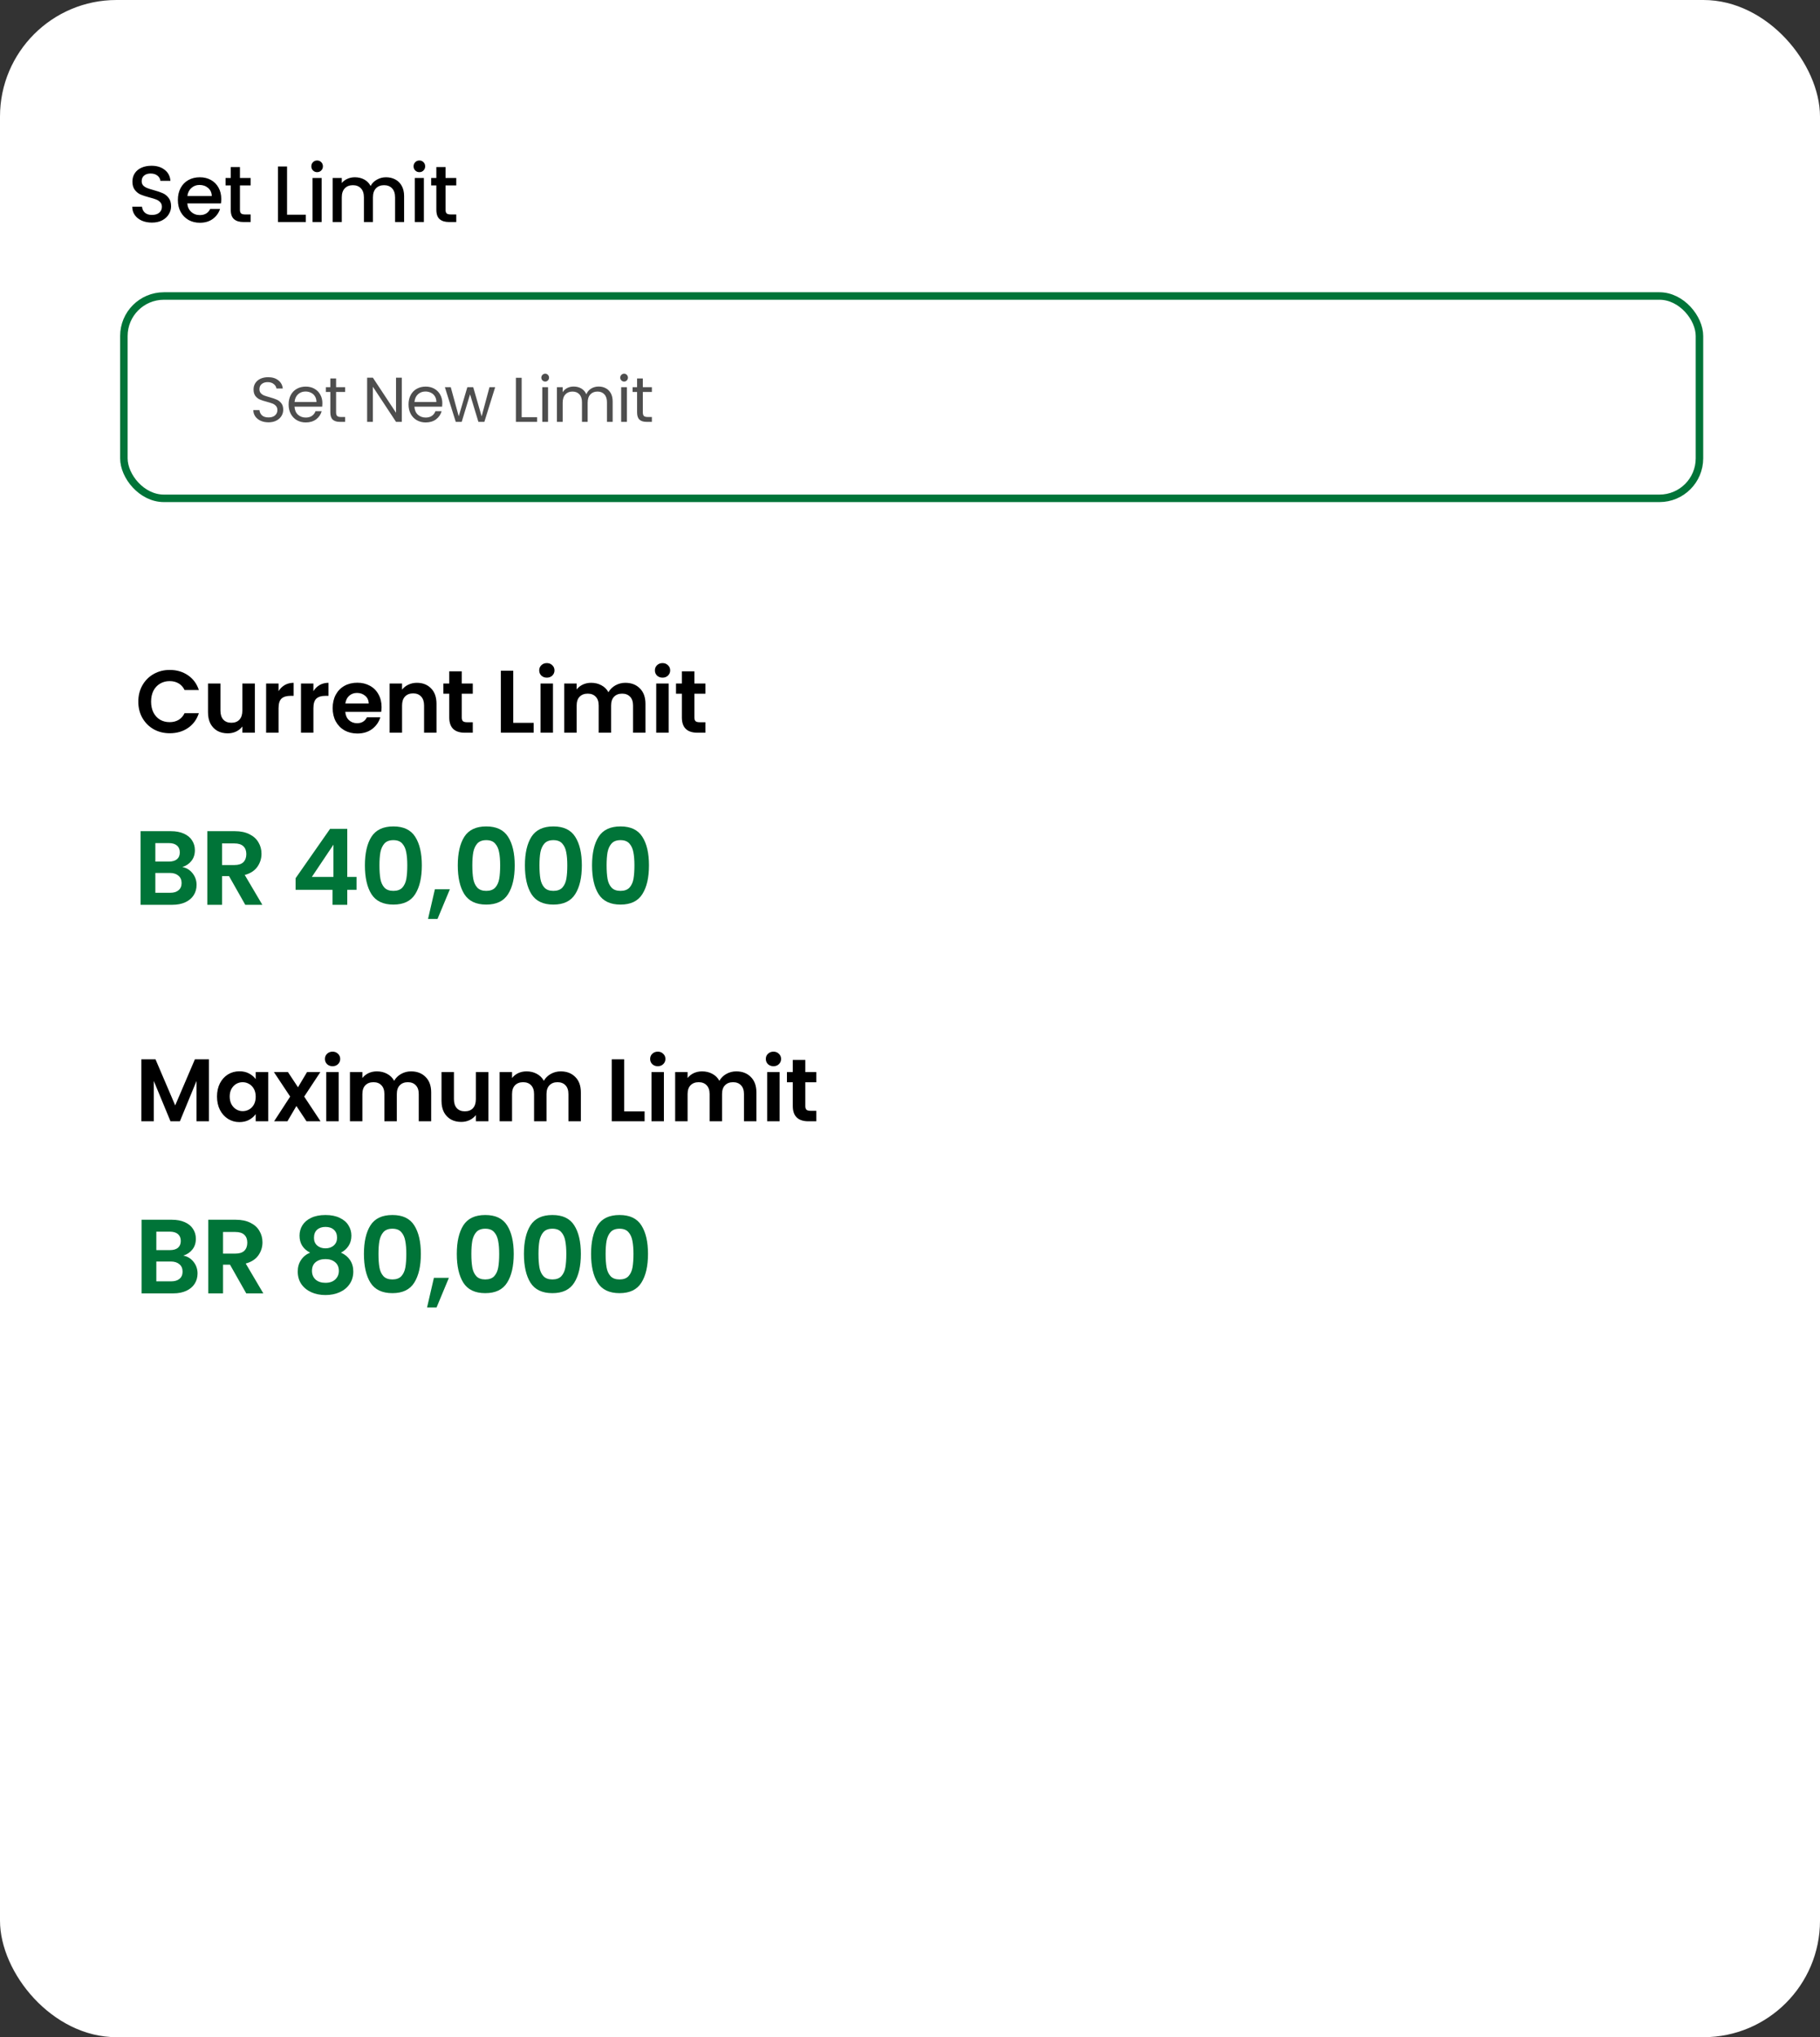 <svg width="328" height="367" viewBox="0 0 328 367" fill="none" xmlns="http://www.w3.org/2000/svg">
<rect x="0" y="0" width="328" height="367" fill="#333333" stroke="none"/>
<rect width="328" height="367" rx="21" fill="white"/>
<rect x="22.325" y="53.325" width="283.95" height="36.45" rx="7.205" stroke="#007438" stroke-width="1.35"/>
<path d="M48.397 76.08C47.873 76.08 47.402 75.989 46.984 75.806C46.573 75.616 46.25 75.358 46.015 75.031C45.779 74.697 45.657 74.313 45.65 73.88H46.756C46.794 74.252 46.946 74.567 47.212 74.826C47.485 75.077 47.88 75.202 48.397 75.202C48.891 75.202 49.279 75.08 49.56 74.837C49.849 74.586 49.993 74.267 49.993 73.88C49.993 73.576 49.91 73.329 49.742 73.139C49.575 72.949 49.366 72.804 49.115 72.705C48.865 72.607 48.526 72.5 48.101 72.386C47.576 72.249 47.155 72.113 46.835 71.976C46.524 71.839 46.254 71.626 46.026 71.337C45.806 71.041 45.695 70.646 45.695 70.152C45.695 69.719 45.806 69.335 46.026 69C46.246 68.666 46.554 68.408 46.949 68.225C47.352 68.043 47.812 67.952 48.329 67.952C49.074 67.952 49.682 68.138 50.153 68.51C50.632 68.883 50.901 69.377 50.962 69.992H49.822C49.784 69.688 49.625 69.422 49.343 69.194C49.062 68.959 48.69 68.841 48.226 68.841C47.793 68.841 47.44 68.955 47.166 69.183C46.892 69.403 46.756 69.715 46.756 70.118C46.756 70.406 46.835 70.642 46.995 70.824C47.162 71.007 47.364 71.147 47.599 71.246C47.842 71.337 48.181 71.444 48.614 71.565C49.138 71.71 49.56 71.854 49.879 71.999C50.198 72.135 50.472 72.352 50.7 72.648C50.928 72.937 51.042 73.332 51.042 73.834C51.042 74.222 50.939 74.586 50.734 74.928C50.529 75.27 50.225 75.548 49.822 75.761C49.419 75.973 48.944 76.08 48.397 76.08ZM58.102 72.637C58.102 72.835 58.091 73.044 58.068 73.264H53.075C53.113 73.88 53.322 74.362 53.702 74.712C54.09 75.054 54.557 75.225 55.104 75.225C55.553 75.225 55.925 75.122 56.221 74.917C56.525 74.704 56.738 74.423 56.86 74.073H57.977C57.81 74.674 57.475 75.164 56.974 75.544C56.472 75.916 55.849 76.103 55.104 76.103C54.511 76.103 53.979 75.97 53.508 75.704C53.044 75.438 52.68 75.061 52.414 74.575C52.148 74.081 52.015 73.511 52.015 72.865C52.015 72.219 52.144 71.653 52.402 71.166C52.661 70.68 53.022 70.308 53.485 70.049C53.956 69.783 54.496 69.65 55.104 69.65C55.697 69.65 56.221 69.779 56.677 70.038C57.133 70.296 57.483 70.653 57.726 71.109C57.977 71.558 58.102 72.067 58.102 72.637ZM57.031 72.42C57.031 72.025 56.943 71.687 56.769 71.406C56.594 71.117 56.354 70.9 56.05 70.756C55.754 70.604 55.423 70.528 55.059 70.528C54.534 70.528 54.086 70.695 53.713 71.03C53.349 71.364 53.139 71.828 53.086 72.42H57.031ZM60.571 70.608V74.29C60.571 74.594 60.635 74.811 60.765 74.94C60.894 75.061 61.118 75.122 61.437 75.122H62.201V76H61.266C60.689 76 60.255 75.867 59.967 75.601C59.678 75.335 59.533 74.898 59.533 74.29V70.608H58.724V69.753H59.533V68.18H60.571V69.753H62.201V70.608H60.571ZM72.412 76H71.374L67.202 69.673V76H66.165V68.043H67.202L71.374 74.358V68.043H72.412V76ZM79.714 72.637C79.714 72.835 79.703 73.044 79.68 73.264H74.686C74.725 73.88 74.933 74.362 75.314 74.712C75.701 75.054 76.168 75.225 76.716 75.225C77.164 75.225 77.537 75.122 77.833 74.917C78.137 74.704 78.35 74.423 78.471 74.073H79.588C79.421 74.674 79.087 75.164 78.585 75.544C78.084 75.916 77.46 76.103 76.716 76.103C76.123 76.103 75.591 75.97 75.12 75.704C74.656 75.438 74.291 75.061 74.025 74.575C73.759 74.081 73.626 73.511 73.626 72.865C73.626 72.219 73.755 71.653 74.014 71.166C74.272 70.68 74.633 70.308 75.097 70.049C75.568 69.783 76.108 69.65 76.716 69.65C77.308 69.65 77.833 69.779 78.289 70.038C78.745 70.296 79.094 70.653 79.338 71.109C79.588 71.558 79.714 72.067 79.714 72.637ZM78.642 72.42C78.642 72.025 78.555 71.687 78.38 71.406C78.205 71.117 77.966 70.9 77.662 70.756C77.365 70.604 77.035 70.528 76.67 70.528C76.146 70.528 75.697 70.695 75.325 71.03C74.96 71.364 74.751 71.828 74.698 72.42H78.642ZM89.239 69.753L87.29 76H86.218L84.713 71.041L83.208 76H82.137L80.176 69.753H81.236L82.673 74.997L84.223 69.753H85.283L86.799 75.008L88.213 69.753H89.239ZM94.013 75.156H96.794V76H92.975V68.054H94.013V75.156ZM98.265 68.738C98.068 68.738 97.901 68.67 97.764 68.533C97.627 68.396 97.559 68.229 97.559 68.031C97.559 67.834 97.627 67.667 97.764 67.53C97.901 67.393 98.068 67.325 98.265 67.325C98.455 67.325 98.615 67.393 98.744 67.53C98.881 67.667 98.949 67.834 98.949 68.031C98.949 68.229 98.881 68.396 98.744 68.533C98.615 68.67 98.455 68.738 98.265 68.738ZM98.767 69.753V76H97.73V69.753H98.767ZM107.881 69.639C108.368 69.639 108.801 69.741 109.181 69.947C109.561 70.144 109.861 70.444 110.082 70.847C110.302 71.25 110.412 71.74 110.412 72.318V76H109.386V72.466C109.386 71.843 109.23 71.368 108.919 71.041C108.615 70.707 108.201 70.539 107.676 70.539C107.137 70.539 106.707 70.714 106.388 71.064C106.069 71.406 105.909 71.904 105.909 72.557V76H104.883V72.466C104.883 71.843 104.727 71.368 104.416 71.041C104.112 70.707 103.698 70.539 103.173 70.539C102.634 70.539 102.204 70.714 101.885 71.064C101.566 71.406 101.406 71.904 101.406 72.557V76H100.369V69.753H101.406V70.653C101.611 70.327 101.885 70.076 102.227 69.901C102.577 69.726 102.96 69.639 103.378 69.639C103.903 69.639 104.366 69.757 104.769 69.992C105.172 70.228 105.472 70.574 105.67 71.03C105.845 70.589 106.133 70.247 106.536 70.004C106.939 69.76 107.387 69.639 107.881 69.639ZM112.483 68.738C112.286 68.738 112.119 68.67 111.982 68.533C111.845 68.396 111.777 68.229 111.777 68.031C111.777 67.834 111.845 67.667 111.982 67.53C112.119 67.393 112.286 67.325 112.483 67.325C112.673 67.325 112.833 67.393 112.962 67.53C113.099 67.667 113.167 67.834 113.167 68.031C113.167 68.229 113.099 68.396 112.962 68.533C112.833 68.67 112.673 68.738 112.483 68.738ZM112.985 69.753V76H111.948V69.753H112.985ZM115.852 70.608V74.29C115.852 74.594 115.917 74.811 116.046 74.94C116.175 75.061 116.399 75.122 116.719 75.122H117.482V76H116.548C115.97 76 115.537 75.867 115.248 75.601C114.959 75.335 114.815 74.898 114.815 74.29V70.608H114.005V69.753H114.815V68.18H115.852V69.753H117.482V70.608H115.852Z" fill="#4E4E4E"/>
<path d="M27.378 40.101C26.706 40.101 26.101 39.986 25.563 39.755C25.026 39.515 24.603 39.179 24.296 38.747C23.989 38.315 23.835 37.811 23.835 37.235H25.592C25.63 37.667 25.798 38.022 26.096 38.301C26.403 38.579 26.83 38.718 27.378 38.718C27.944 38.718 28.386 38.584 28.702 38.315C29.019 38.037 29.178 37.682 29.178 37.25C29.178 36.914 29.077 36.64 28.875 36.429C28.683 36.218 28.438 36.054 28.141 35.939C27.853 35.824 27.45 35.699 26.931 35.565C26.278 35.392 25.746 35.219 25.333 35.046C24.93 34.864 24.584 34.586 24.296 34.211C24.008 33.837 23.864 33.338 23.864 32.714C23.864 32.138 24.008 31.634 24.296 31.202C24.584 30.77 24.987 30.438 25.506 30.208C26.024 29.978 26.624 29.862 27.306 29.862C28.275 29.862 29.067 30.107 29.682 30.597C30.306 31.077 30.651 31.739 30.718 32.584H28.904C28.875 32.219 28.702 31.907 28.386 31.648C28.069 31.389 27.651 31.259 27.133 31.259C26.662 31.259 26.278 31.379 25.981 31.619C25.683 31.859 25.534 32.205 25.534 32.656C25.534 32.963 25.626 33.218 25.808 33.419C26 33.611 26.24 33.765 26.528 33.88C26.816 33.995 27.21 34.12 27.709 34.254C28.371 34.437 28.909 34.619 29.322 34.802C29.744 34.984 30.099 35.267 30.387 35.651C30.685 36.026 30.834 36.53 30.834 37.163C30.834 37.672 30.694 38.152 30.416 38.603C30.147 39.054 29.749 39.419 29.221 39.698C28.702 39.966 28.088 40.101 27.378 40.101ZM39.876 35.838C39.876 36.136 39.857 36.405 39.819 36.645H33.756C33.804 37.278 34.039 37.787 34.462 38.171C34.884 38.555 35.403 38.747 36.017 38.747C36.9 38.747 37.524 38.378 37.889 37.638H39.66C39.42 38.368 38.983 38.968 38.35 39.438C37.726 39.899 36.948 40.13 36.017 40.13C35.259 40.13 34.577 39.962 33.972 39.626C33.377 39.28 32.907 38.8 32.561 38.186C32.225 37.562 32.057 36.842 32.057 36.026C32.057 35.21 32.22 34.494 32.547 33.88C32.883 33.256 33.348 32.776 33.944 32.44C34.548 32.104 35.239 31.936 36.017 31.936C36.766 31.936 37.433 32.099 38.019 32.426C38.604 32.752 39.06 33.213 39.387 33.808C39.713 34.394 39.876 35.07 39.876 35.838ZM38.163 35.32C38.153 34.715 37.937 34.23 37.515 33.866C37.092 33.501 36.569 33.318 35.945 33.318C35.379 33.318 34.894 33.501 34.491 33.866C34.087 34.221 33.847 34.706 33.771 35.32H38.163ZM43.241 33.405V37.797C43.241 38.094 43.308 38.31 43.442 38.445C43.586 38.57 43.826 38.632 44.162 38.632H45.17V40H43.874C43.135 40 42.569 39.827 42.175 39.482C41.782 39.136 41.585 38.574 41.585 37.797V33.405H40.649V32.066H41.585V30.093H43.241V32.066H45.17V33.405H43.241ZM51.733 38.675H55.117V40H50.091V29.992H51.733V38.675ZM57.159 31.014C56.861 31.014 56.611 30.914 56.41 30.712C56.208 30.51 56.108 30.261 56.108 29.963C56.108 29.666 56.208 29.416 56.41 29.214C56.611 29.013 56.861 28.912 57.159 28.912C57.447 28.912 57.691 29.013 57.893 29.214C58.095 29.416 58.196 29.666 58.196 29.963C58.196 30.261 58.095 30.51 57.893 30.712C57.691 30.914 57.447 31.014 57.159 31.014ZM57.965 32.066V40H56.324V32.066H57.965ZM69.559 31.936C70.183 31.936 70.74 32.066 71.229 32.325C71.728 32.584 72.117 32.968 72.396 33.477C72.684 33.986 72.828 34.6 72.828 35.32V40H71.201V35.565C71.201 34.854 71.023 34.312 70.668 33.938C70.312 33.554 69.828 33.362 69.213 33.362C68.599 33.362 68.109 33.554 67.745 33.938C67.389 34.312 67.212 34.854 67.212 35.565V40H65.585V35.565C65.585 34.854 65.407 34.312 65.052 33.938C64.697 33.554 64.212 33.362 63.597 33.362C62.983 33.362 62.493 33.554 62.129 33.938C61.773 34.312 61.596 34.854 61.596 35.565V40H59.954V32.066H61.596V32.973C61.864 32.646 62.205 32.392 62.618 32.21C63.031 32.027 63.472 31.936 63.943 31.936C64.576 31.936 65.143 32.07 65.642 32.339C66.141 32.608 66.525 32.997 66.794 33.506C67.034 33.026 67.409 32.646 67.917 32.368C68.426 32.08 68.973 31.936 69.559 31.936ZM75.585 31.014C75.288 31.014 75.038 30.914 74.837 30.712C74.635 30.51 74.534 30.261 74.534 29.963C74.534 29.666 74.635 29.416 74.837 29.214C75.038 29.013 75.288 28.912 75.585 28.912C75.874 28.912 76.118 29.013 76.32 29.214C76.522 29.416 76.622 29.666 76.622 29.963C76.622 30.261 76.522 30.51 76.32 30.712C76.118 30.914 75.874 31.014 75.585 31.014ZM76.392 32.066V40H74.75V32.066H76.392ZM80.296 33.405V37.797C80.296 38.094 80.363 38.31 80.498 38.445C80.642 38.57 80.882 38.632 81.218 38.632H82.226V40H80.93C80.191 40 79.624 39.827 79.231 39.482C78.837 39.136 78.64 38.574 78.64 37.797V33.405H77.704V32.066H78.64V30.093H80.296V32.066H82.226V33.405H80.296Z" fill="black"/>
<path d="M24.926 126.4C24.926 125.301 25.172 124.32 25.662 123.456C26.164 122.581 26.841 121.904 27.694 121.424C28.558 120.933 29.524 120.688 30.59 120.688C31.838 120.688 32.932 121.008 33.87 121.648C34.809 122.288 35.465 123.173 35.838 124.304H33.262C33.006 123.771 32.644 123.371 32.174 123.104C31.716 122.837 31.182 122.704 30.574 122.704C29.924 122.704 29.342 122.859 28.83 123.168C28.329 123.467 27.934 123.893 27.646 124.448C27.369 125.003 27.23 125.653 27.23 126.4C27.23 127.136 27.369 127.787 27.646 128.352C27.934 128.907 28.329 129.339 28.83 129.648C29.342 129.947 29.924 130.096 30.574 130.096C31.182 130.096 31.716 129.963 32.174 129.696C32.644 129.419 33.006 129.013 33.262 128.48H35.838C35.465 129.621 34.809 130.512 33.87 131.152C32.942 131.781 31.849 132.096 30.59 132.096C29.524 132.096 28.558 131.856 27.694 131.376C26.841 130.885 26.164 130.208 25.662 129.344C25.172 128.48 24.926 127.499 24.926 126.4ZM45.935 123.136V132H43.679V130.88C43.391 131.264 43.012 131.568 42.543 131.792C42.084 132.005 41.583 132.112 41.039 132.112C40.346 132.112 39.732 131.968 39.199 131.68C38.666 131.381 38.244 130.949 37.935 130.384C37.636 129.808 37.487 129.125 37.487 128.336V123.136H39.727V128.016C39.727 128.72 39.903 129.264 40.255 129.648C40.607 130.021 41.087 130.208 41.695 130.208C42.314 130.208 42.799 130.021 43.151 129.648C43.503 129.264 43.679 128.72 43.679 128.016V123.136H45.935ZM50.2 124.512C50.488 124.043 50.862 123.675 51.32 123.408C51.79 123.141 52.323 123.008 52.92 123.008V125.36H52.328C51.624 125.36 51.091 125.525 50.728 125.856C50.376 126.187 50.2 126.763 50.2 127.584V132H47.96V123.136H50.2V124.512ZM56.484 124.512C56.772 124.043 57.146 123.675 57.604 123.408C58.074 123.141 58.607 123.008 59.204 123.008V125.36H58.612C57.908 125.36 57.375 125.525 57.012 125.856C56.66 126.187 56.484 126.763 56.484 127.584V132H54.244V123.136H56.484V124.512ZM68.768 127.376C68.768 127.696 68.747 127.984 68.704 128.24H62.224C62.278 128.88 62.502 129.381 62.896 129.744C63.291 130.107 63.776 130.288 64.352 130.288C65.184 130.288 65.776 129.931 66.128 129.216H68.544C68.288 130.069 67.798 130.773 67.072 131.328C66.347 131.872 65.456 132.144 64.4 132.144C63.547 132.144 62.779 131.957 62.096 131.584C61.424 131.2 60.896 130.661 60.512 129.968C60.139 129.275 59.952 128.475 59.952 127.568C59.952 126.651 60.139 125.845 60.512 125.152C60.886 124.459 61.408 123.925 62.08 123.552C62.752 123.179 63.526 122.992 64.4 122.992C65.243 122.992 65.995 123.173 66.656 123.536C67.328 123.899 67.846 124.416 68.208 125.088C68.582 125.749 68.768 126.512 68.768 127.376ZM66.448 126.736C66.438 126.16 66.23 125.701 65.824 125.36C65.419 125.008 64.923 124.832 64.336 124.832C63.782 124.832 63.312 125.003 62.928 125.344C62.555 125.675 62.326 126.139 62.24 126.736H66.448ZM75.13 123.008C76.186 123.008 77.04 123.344 77.691 124.016C78.341 124.677 78.666 125.605 78.666 126.8V132H76.427V127.104C76.427 126.4 76.251 125.861 75.898 125.488C75.546 125.104 75.067 124.912 74.459 124.912C73.84 124.912 73.349 125.104 72.987 125.488C72.635 125.861 72.459 126.4 72.459 127.104V132H70.219V123.136H72.459V124.24C72.757 123.856 73.136 123.557 73.594 123.344C74.064 123.12 74.576 123.008 75.13 123.008ZM83.22 124.976V129.264C83.22 129.563 83.289 129.781 83.428 129.92C83.577 130.048 83.823 130.112 84.164 130.112H85.204V132H83.796C81.908 132 80.964 131.083 80.964 129.248V124.976H79.908V123.136H80.964V120.944H83.22V123.136H85.204V124.976H83.22ZM92.498 130.224H96.178V132H90.258V120.832H92.498V130.224ZM98.553 122.08C98.158 122.08 97.828 121.957 97.561 121.712C97.305 121.456 97.177 121.141 97.177 120.768C97.177 120.395 97.305 120.085 97.561 119.84C97.828 119.584 98.158 119.456 98.553 119.456C98.948 119.456 99.273 119.584 99.529 119.84C99.796 120.085 99.929 120.395 99.929 120.768C99.929 121.141 99.796 121.456 99.529 121.712C99.273 121.957 98.948 122.08 98.553 122.08ZM99.657 123.136V132H97.417V123.136H99.657ZM112.693 123.008C113.781 123.008 114.656 123.344 115.317 124.016C115.989 124.677 116.325 125.605 116.325 126.8V132H114.085V127.104C114.085 126.411 113.909 125.883 113.557 125.52C113.205 125.147 112.725 124.96 112.117 124.96C111.509 124.96 111.024 125.147 110.661 125.52C110.309 125.883 110.133 126.411 110.133 127.104V132H107.893V127.104C107.893 126.411 107.717 125.883 107.365 125.52C107.013 125.147 106.533 124.96 105.925 124.96C105.307 124.96 104.816 125.147 104.453 125.52C104.101 125.883 103.925 126.411 103.925 127.104V132H101.685V123.136H103.925V124.208C104.213 123.835 104.581 123.541 105.029 123.328C105.488 123.115 105.989 123.008 106.533 123.008C107.227 123.008 107.845 123.157 108.389 123.456C108.933 123.744 109.355 124.16 109.653 124.704C109.941 124.192 110.357 123.781 110.901 123.472C111.456 123.163 112.053 123.008 112.693 123.008ZM119.402 122.08C119.007 122.08 118.677 121.957 118.41 121.712C118.154 121.456 118.026 121.141 118.026 120.768C118.026 120.395 118.154 120.085 118.41 119.84C118.677 119.584 119.007 119.456 119.402 119.456C119.797 119.456 120.122 119.584 120.378 119.84C120.645 120.085 120.778 120.395 120.778 120.768C120.778 121.141 120.645 121.456 120.378 121.712C120.122 121.957 119.797 122.08 119.402 122.08ZM120.506 123.136V132H118.266V123.136H120.506ZM125.142 124.976V129.264C125.142 129.563 125.212 129.781 125.35 129.92C125.5 130.048 125.745 130.112 126.086 130.112H127.126V132H125.718C123.83 132 122.886 131.083 122.886 129.248V124.976H121.83V123.136H122.886V120.944H125.142V123.136H127.126V124.976H125.142Z" fill="black"/>
<path d="M37.654 190.832V202H35.414V194.736L32.422 202H30.726L27.718 194.736V202H25.478V190.832H28.022L31.574 199.136L35.126 190.832H37.654ZM39.108 197.536C39.108 196.64 39.284 195.845 39.636 195.152C39.999 194.459 40.484 193.925 41.092 193.552C41.711 193.179 42.399 192.992 43.156 192.992C43.817 192.992 44.393 193.125 44.884 193.392C45.385 193.659 45.785 193.995 46.084 194.4V193.136H48.34V202H46.084V200.704C45.796 201.12 45.396 201.467 44.884 201.744C44.383 202.011 43.801 202.144 43.14 202.144C42.393 202.144 41.711 201.952 41.092 201.568C40.484 201.184 39.999 200.645 39.636 199.952C39.284 199.248 39.108 198.443 39.108 197.536ZM46.084 197.568C46.084 197.024 45.977 196.56 45.764 196.176C45.551 195.781 45.263 195.483 44.9 195.28C44.537 195.067 44.148 194.96 43.732 194.96C43.316 194.96 42.932 195.061 42.58 195.264C42.228 195.467 41.94 195.765 41.716 196.16C41.503 196.544 41.396 197.003 41.396 197.536C41.396 198.069 41.503 198.539 41.716 198.944C41.94 199.339 42.228 199.643 42.58 199.856C42.943 200.069 43.327 200.176 43.732 200.176C44.148 200.176 44.537 200.075 44.9 199.872C45.263 199.659 45.551 199.36 45.764 198.976C45.977 198.581 46.084 198.112 46.084 197.568ZM55.239 202L53.415 199.248L51.799 202H49.399L52.295 197.552L49.367 193.136H51.895L53.703 195.872L55.335 193.136H57.735L54.823 197.552L57.767 202H55.239ZM59.935 192.08C59.54 192.08 59.21 191.957 58.943 191.712C58.687 191.456 58.559 191.141 58.559 190.768C58.559 190.395 58.687 190.085 58.943 189.84C59.21 189.584 59.54 189.456 59.935 189.456C60.33 189.456 60.655 189.584 60.911 189.84C61.178 190.085 61.311 190.395 61.311 190.768C61.311 191.141 61.178 191.456 60.911 191.712C60.655 191.957 60.33 192.08 59.935 192.08ZM61.039 193.136V202H58.799V193.136H61.039ZM74.075 193.008C75.163 193.008 76.038 193.344 76.699 194.016C77.371 194.677 77.707 195.605 77.707 196.8V202H75.467V197.104C75.467 196.411 75.291 195.883 74.939 195.52C74.587 195.147 74.107 194.96 73.499 194.96C72.891 194.96 72.406 195.147 72.043 195.52C71.691 195.883 71.515 196.411 71.515 197.104V202H69.275V197.104C69.275 196.411 69.099 195.883 68.747 195.52C68.395 195.147 67.915 194.96 67.307 194.96C66.689 194.96 66.198 195.147 65.835 195.52C65.483 195.883 65.307 196.411 65.307 197.104V202H63.067V193.136H65.307V194.208C65.595 193.835 65.963 193.541 66.411 193.328C66.87 193.115 67.371 193.008 67.915 193.008C68.609 193.008 69.227 193.157 69.771 193.456C70.315 193.744 70.737 194.16 71.035 194.704C71.323 194.192 71.739 193.781 72.283 193.472C72.838 193.163 73.435 193.008 74.075 193.008ZM88.016 193.136V202H85.76V200.88C85.472 201.264 85.094 201.568 84.624 201.792C84.165 202.005 83.664 202.112 83.12 202.112C82.427 202.112 81.814 201.968 81.28 201.68C80.747 201.381 80.326 200.949 80.016 200.384C79.718 199.808 79.568 199.125 79.568 198.336V193.136H81.808V198.016C81.808 198.72 81.984 199.264 82.336 199.648C82.688 200.021 83.168 200.208 83.776 200.208C84.395 200.208 84.88 200.021 85.232 199.648C85.584 199.264 85.76 198.72 85.76 198.016V193.136H88.016ZM101.05 193.008C102.138 193.008 103.012 193.344 103.674 194.016C104.346 194.677 104.682 195.605 104.682 196.8V202H102.442V197.104C102.442 196.411 102.266 195.883 101.914 195.52C101.562 195.147 101.082 194.96 100.474 194.96C99.865 194.96 99.38 195.147 99.017 195.52C98.665 195.883 98.49 196.411 98.49 197.104V202H96.249V197.104C96.249 196.411 96.073 195.883 95.722 195.52C95.37 195.147 94.889 194.96 94.281 194.96C93.663 194.96 93.172 195.147 92.809 195.52C92.457 195.883 92.281 196.411 92.281 197.104V202H90.041V193.136H92.281V194.208C92.57 193.835 92.938 193.541 93.385 193.328C93.844 193.115 94.346 193.008 94.889 193.008C95.583 193.008 96.201 193.157 96.746 193.456C97.29 193.744 97.711 194.16 98.01 194.704C98.297 194.192 98.713 193.781 99.257 193.472C99.812 193.163 100.41 193.008 101.05 193.008ZM112.49 200.224H116.17V202H110.25V190.832H112.49V200.224ZM118.545 192.08C118.15 192.08 117.82 191.957 117.553 191.712C117.297 191.456 117.169 191.141 117.169 190.768C117.169 190.395 117.297 190.085 117.553 189.84C117.82 189.584 118.15 189.456 118.545 189.456C118.94 189.456 119.265 189.584 119.521 189.84C119.788 190.085 119.921 190.395 119.921 190.768C119.921 191.141 119.788 191.456 119.521 191.712C119.265 191.957 118.94 192.08 118.545 192.08ZM119.649 193.136V202H117.409V193.136H119.649ZM132.685 193.008C133.773 193.008 134.648 193.344 135.309 194.016C135.981 194.677 136.317 195.605 136.317 196.8V202H134.077V197.104C134.077 196.411 133.901 195.883 133.549 195.52C133.197 195.147 132.717 194.96 132.109 194.96C131.501 194.96 131.016 195.147 130.653 195.52C130.301 195.883 130.125 196.411 130.125 197.104V202H127.885V197.104C127.885 196.411 127.709 195.883 127.357 195.52C127.005 195.147 126.525 194.96 125.917 194.96C125.299 194.96 124.808 195.147 124.445 195.52C124.093 195.883 123.917 196.411 123.917 197.104V202H121.677V193.136H123.917V194.208C124.205 193.835 124.573 193.541 125.021 193.328C125.48 193.115 125.981 193.008 126.525 193.008C127.219 193.008 127.837 193.157 128.381 193.456C128.925 193.744 129.347 194.16 129.645 194.704C129.933 194.192 130.349 193.781 130.893 193.472C131.448 193.163 132.045 193.008 132.685 193.008ZM139.394 192.08C139 192.08 138.669 191.957 138.402 191.712C138.146 191.456 138.018 191.141 138.018 190.768C138.018 190.395 138.146 190.085 138.402 189.84C138.669 189.584 139 189.456 139.394 189.456C139.789 189.456 140.114 189.584 140.37 189.84C140.637 190.085 140.77 190.395 140.77 190.768C140.77 191.141 140.637 191.456 140.37 191.712C140.114 191.957 139.789 192.08 139.394 192.08ZM140.498 193.136V202H138.258V193.136H140.498ZM145.135 194.976V199.264C145.135 199.563 145.204 199.781 145.343 199.92C145.492 200.048 145.737 200.112 146.079 200.112H147.119V202H145.711C143.823 202 142.879 201.083 142.879 199.248V194.976H141.823V193.136H142.879V190.944H145.135V193.136H147.119V194.976H145.135Z" fill="black"/>
<path d="M32.861 156.198C33.608 156.337 34.222 156.711 34.704 157.319C35.185 157.927 35.426 158.624 35.426 159.409C35.426 160.118 35.248 160.745 34.894 161.29C34.552 161.822 34.051 162.24 33.393 162.544C32.734 162.848 31.955 163 31.056 163H25.337V149.738H30.809C31.708 149.738 32.481 149.884 33.127 150.175C33.785 150.466 34.279 150.872 34.609 151.391C34.951 151.91 35.122 152.499 35.122 153.158C35.122 153.931 34.913 154.577 34.495 155.096C34.089 155.615 33.545 155.983 32.861 156.198ZM27.997 155.21H30.429C31.062 155.21 31.55 155.071 31.892 154.792C32.234 154.501 32.405 154.089 32.405 153.557C32.405 153.025 32.234 152.613 31.892 152.322C31.55 152.031 31.062 151.885 30.429 151.885H27.997V155.21ZM30.676 160.834C31.322 160.834 31.822 160.682 32.177 160.378C32.544 160.074 32.728 159.643 32.728 159.086C32.728 158.516 32.538 158.073 32.158 157.756C31.778 157.427 31.265 157.262 30.619 157.262H27.997V160.834H30.676ZM44.201 163L41.275 157.832H40.021V163H37.361V149.738H42.339C43.365 149.738 44.239 149.922 44.961 150.289C45.683 150.644 46.221 151.131 46.576 151.752C46.943 152.36 47.127 153.044 47.127 153.804C47.127 154.678 46.874 155.47 46.367 156.179C45.86 156.876 45.107 157.357 44.106 157.623L47.279 163H44.201ZM40.021 155.837H42.244C42.966 155.837 43.504 155.666 43.859 155.324C44.214 154.969 44.391 154.482 44.391 153.861C44.391 153.253 44.214 152.784 43.859 152.455C43.504 152.113 42.966 151.942 42.244 151.942H40.021V155.837ZM53.273 160.302V158.212L59.486 149.32H62.583V157.984H64.255V160.302H62.583V163H59.923V160.302H53.273ZM60.094 152.17L56.199 157.984H60.094V152.17ZM65.763 155.894C65.763 153.703 66.156 151.986 66.941 150.745C67.739 149.504 69.057 148.883 70.893 148.883C72.73 148.883 74.041 149.504 74.826 150.745C75.624 151.986 76.023 153.703 76.023 155.894C76.023 158.098 75.624 159.827 74.826 161.081C74.041 162.335 72.73 162.962 70.893 162.962C69.057 162.962 67.739 162.335 66.941 161.081C66.156 159.827 65.763 158.098 65.763 155.894ZM73.401 155.894C73.401 154.957 73.338 154.171 73.211 153.538C73.097 152.892 72.857 152.366 72.489 151.961C72.135 151.556 71.603 151.353 70.893 151.353C70.184 151.353 69.646 151.556 69.278 151.961C68.924 152.366 68.683 152.892 68.556 153.538C68.442 154.171 68.385 154.957 68.385 155.894C68.385 156.857 68.442 157.667 68.556 158.326C68.67 158.972 68.911 159.498 69.278 159.903C69.646 160.296 70.184 160.492 70.893 160.492C71.603 160.492 72.141 160.296 72.508 159.903C72.876 159.498 73.116 158.972 73.23 158.326C73.344 157.667 73.401 156.857 73.401 155.894ZM81.073 160.207L78.85 165.546H77.14L78.375 160.207H81.073ZM82.501 155.894C82.501 153.703 82.894 151.986 83.679 150.745C84.477 149.504 85.795 148.883 87.631 148.883C89.468 148.883 90.779 149.504 91.564 150.745C92.362 151.986 92.761 153.703 92.761 155.894C92.761 158.098 92.362 159.827 91.564 161.081C90.779 162.335 89.468 162.962 87.631 162.962C85.795 162.962 84.477 162.335 83.679 161.081C82.894 159.827 82.501 158.098 82.501 155.894ZM90.139 155.894C90.139 154.957 90.076 154.171 89.949 153.538C89.835 152.892 89.595 152.366 89.227 151.961C88.873 151.556 88.341 151.353 87.631 151.353C86.922 151.353 86.384 151.556 86.016 151.961C85.662 152.366 85.421 152.892 85.294 153.538C85.18 154.171 85.123 154.957 85.123 155.894C85.123 156.857 85.18 157.667 85.294 158.326C85.408 158.972 85.649 159.498 86.016 159.903C86.384 160.296 86.922 160.492 87.631 160.492C88.341 160.492 88.879 160.296 89.246 159.903C89.614 159.498 89.854 158.972 89.968 158.326C90.082 157.667 90.139 156.857 90.139 155.894ZM94.6 155.894C94.6 153.703 94.992 151.986 95.778 150.745C96.576 149.504 97.893 148.883 99.73 148.883C101.566 148.883 102.877 149.504 103.663 150.745C104.461 151.986 104.86 153.703 104.86 155.894C104.86 158.098 104.461 159.827 103.663 161.081C102.877 162.335 101.566 162.962 99.73 162.962C97.893 162.962 96.576 162.335 95.778 161.081C94.992 159.827 94.6 158.098 94.6 155.894ZM102.238 155.894C102.238 154.957 102.174 154.171 102.048 153.538C101.934 152.892 101.693 152.366 101.326 151.961C100.971 151.556 100.439 151.353 99.73 151.353C99.02 151.353 98.482 151.556 98.115 151.961C97.76 152.366 97.519 152.892 97.393 153.538C97.279 154.171 97.222 154.957 97.222 155.894C97.222 156.857 97.279 157.667 97.393 158.326C97.507 158.972 97.747 159.498 98.115 159.903C98.482 160.296 99.02 160.492 99.73 160.492C100.439 160.492 100.977 160.296 101.345 159.903C101.712 159.498 101.953 158.972 102.067 158.326C102.181 157.667 102.238 156.857 102.238 155.894ZM106.698 155.894C106.698 153.703 107.091 151.986 107.876 150.745C108.674 149.504 109.991 148.883 111.828 148.883C113.665 148.883 114.976 149.504 115.761 150.745C116.559 151.986 116.958 153.703 116.958 155.894C116.958 158.098 116.559 159.827 115.761 161.081C114.976 162.335 113.665 162.962 111.828 162.962C109.991 162.962 108.674 162.335 107.876 161.081C107.091 159.827 106.698 158.098 106.698 155.894ZM114.336 155.894C114.336 154.957 114.273 154.171 114.146 153.538C114.032 152.892 113.791 152.366 113.424 151.961C113.069 151.556 112.537 151.353 111.828 151.353C111.119 151.353 110.58 151.556 110.213 151.961C109.858 152.366 109.618 152.892 109.491 153.538C109.377 154.171 109.32 154.957 109.32 155.894C109.32 156.857 109.377 157.667 109.491 158.326C109.605 158.972 109.846 159.498 110.213 159.903C110.58 160.296 111.119 160.492 111.828 160.492C112.537 160.492 113.076 160.296 113.443 159.903C113.81 159.498 114.051 158.972 114.165 158.326C114.279 157.667 114.336 156.857 114.336 155.894Z" fill="#007438"/>
<path d="M33.037 226.198C33.784 226.337 34.399 226.711 34.88 227.319C35.361 227.927 35.602 228.624 35.602 229.409C35.602 230.118 35.425 230.745 35.07 231.29C34.728 231.822 34.228 232.24 33.569 232.544C32.91 232.848 32.131 233 31.232 233H25.513V219.738H30.985C31.884 219.738 32.657 219.884 33.303 220.175C33.962 220.466 34.456 220.872 34.785 221.391C35.127 221.91 35.298 222.499 35.298 223.158C35.298 223.931 35.089 224.577 34.671 225.096C34.266 225.615 33.721 225.983 33.037 226.198ZM28.173 225.21H30.605C31.238 225.21 31.726 225.071 32.068 224.792C32.41 224.501 32.581 224.089 32.581 223.557C32.581 223.025 32.41 222.613 32.068 222.322C31.726 222.031 31.238 221.885 30.605 221.885H28.173V225.21ZM30.852 230.834C31.498 230.834 31.998 230.682 32.353 230.378C32.72 230.074 32.904 229.643 32.904 229.086C32.904 228.516 32.714 228.073 32.334 227.756C31.954 227.427 31.441 227.262 30.795 227.262H28.173V230.834H30.852ZM44.377 233L41.451 227.832H40.197V233H37.537V219.738H42.515C43.541 219.738 44.415 219.922 45.137 220.289C45.859 220.644 46.398 221.131 46.752 221.752C47.12 222.36 47.303 223.044 47.303 223.804C47.303 224.678 47.05 225.47 46.543 226.179C46.036 226.876 45.283 227.357 44.282 227.623L47.455 233H44.377ZM40.197 225.837H42.42C43.142 225.837 43.681 225.666 44.035 225.324C44.39 224.969 44.567 224.482 44.567 223.861C44.567 223.253 44.39 222.784 44.035 222.455C43.681 222.113 43.142 221.942 42.42 221.942H40.197V225.837ZM55.881 225.666C54.614 225.007 53.981 223.988 53.981 222.607C53.981 221.923 54.152 221.302 54.494 220.745C54.849 220.175 55.374 219.725 56.071 219.396C56.78 219.054 57.642 218.883 58.655 218.883C59.668 218.883 60.523 219.054 61.22 219.396C61.929 219.725 62.455 220.175 62.797 220.745C63.151 221.302 63.329 221.923 63.329 222.607C63.329 223.304 63.158 223.918 62.816 224.45C62.474 224.969 62.018 225.375 61.448 225.666C62.145 225.97 62.689 226.413 63.082 226.996C63.474 227.579 63.671 228.269 63.671 229.067C63.671 229.928 63.449 230.682 63.006 231.328C62.575 231.961 61.98 232.449 61.22 232.791C60.46 233.133 59.605 233.304 58.655 233.304C57.705 233.304 56.85 233.133 56.09 232.791C55.343 232.449 54.747 231.961 54.304 231.328C53.873 230.682 53.658 229.928 53.658 229.067C53.658 228.269 53.854 227.579 54.247 226.996C54.639 226.401 55.184 225.957 55.881 225.666ZM60.745 222.987C60.745 222.366 60.555 221.885 60.175 221.543C59.807 221.201 59.301 221.03 58.655 221.03C58.022 221.03 57.515 221.201 57.135 221.543C56.767 221.885 56.584 222.373 56.584 223.006C56.584 223.576 56.774 224.032 57.154 224.374C57.547 224.716 58.047 224.887 58.655 224.887C59.263 224.887 59.763 224.716 60.156 224.374C60.548 224.019 60.745 223.557 60.745 222.987ZM58.655 226.825C57.933 226.825 57.344 227.009 56.888 227.376C56.444 227.743 56.223 228.269 56.223 228.953C56.223 229.586 56.438 230.106 56.869 230.511C57.312 230.904 57.907 231.1 58.655 231.1C59.402 231.1 59.991 230.897 60.422 230.492C60.852 230.087 61.068 229.574 61.068 228.953C61.068 228.282 60.846 227.762 60.403 227.395C59.959 227.015 59.377 226.825 58.655 226.825ZM65.587 225.894C65.587 223.703 65.98 221.986 66.765 220.745C67.563 219.504 68.88 218.883 70.717 218.883C72.554 218.883 73.865 219.504 74.65 220.745C75.448 221.986 75.847 223.703 75.847 225.894C75.847 228.098 75.448 229.827 74.65 231.081C73.865 232.335 72.554 232.962 70.717 232.962C68.88 232.962 67.563 232.335 66.765 231.081C65.98 229.827 65.587 228.098 65.587 225.894ZM73.225 225.894C73.225 224.957 73.162 224.171 73.035 223.538C72.921 222.892 72.68 222.366 72.313 221.961C71.958 221.556 71.426 221.353 70.717 221.353C70.008 221.353 69.469 221.556 69.102 221.961C68.747 222.366 68.507 222.892 68.38 223.538C68.266 224.171 68.209 224.957 68.209 225.894C68.209 226.857 68.266 227.667 68.38 228.326C68.494 228.972 68.735 229.498 69.102 229.903C69.469 230.296 70.008 230.492 70.717 230.492C71.426 230.492 71.965 230.296 72.332 229.903C72.699 229.498 72.94 228.972 73.054 228.326C73.168 227.667 73.225 226.857 73.225 225.894ZM80.897 230.207L78.674 235.546H76.963L78.198 230.207H80.897ZM82.325 225.894C82.325 223.703 82.718 221.986 83.503 220.745C84.301 219.504 85.618 218.883 87.455 218.883C89.292 218.883 90.603 219.504 91.388 220.745C92.186 221.986 92.585 223.703 92.585 225.894C92.585 228.098 92.186 229.827 91.388 231.081C90.603 232.335 89.292 232.962 87.455 232.962C85.618 232.962 84.301 232.335 83.503 231.081C82.718 229.827 82.325 228.098 82.325 225.894ZM89.963 225.894C89.963 224.957 89.9 224.171 89.773 223.538C89.659 222.892 89.418 222.366 89.051 221.961C88.696 221.556 88.164 221.353 87.455 221.353C86.746 221.353 86.207 221.556 85.84 221.961C85.485 222.366 85.245 222.892 85.118 223.538C85.004 224.171 84.947 224.957 84.947 225.894C84.947 226.857 85.004 227.667 85.118 228.326C85.232 228.972 85.473 229.498 85.84 229.903C86.207 230.296 86.746 230.492 87.455 230.492C88.164 230.492 88.703 230.296 89.07 229.903C89.437 229.498 89.678 228.972 89.792 228.326C89.906 227.667 89.963 226.857 89.963 225.894ZM94.423 225.894C94.423 223.703 94.816 221.986 95.601 220.745C96.399 219.504 97.717 218.883 99.553 218.883C101.39 218.883 102.701 219.504 103.486 220.745C104.284 221.986 104.683 223.703 104.683 225.894C104.683 228.098 104.284 229.827 103.486 231.081C102.701 232.335 101.39 232.962 99.553 232.962C97.717 232.962 96.399 232.335 95.601 231.081C94.816 229.827 94.423 228.098 94.423 225.894ZM102.061 225.894C102.061 224.957 101.998 224.171 101.871 223.538C101.757 222.892 101.517 222.366 101.149 221.961C100.795 221.556 100.263 221.353 99.553 221.353C98.844 221.353 98.306 221.556 97.938 221.961C97.584 222.366 97.343 222.892 97.216 223.538C97.102 224.171 97.045 224.957 97.045 225.894C97.045 226.857 97.102 227.667 97.216 228.326C97.33 228.972 97.571 229.498 97.938 229.903C98.306 230.296 98.844 230.492 99.553 230.492C100.263 230.492 100.801 230.296 101.168 229.903C101.536 229.498 101.776 228.972 101.89 228.326C102.004 227.667 102.061 226.857 102.061 225.894ZM106.522 225.894C106.522 223.703 106.915 221.986 107.7 220.745C108.498 219.504 109.815 218.883 111.652 218.883C113.489 218.883 114.8 219.504 115.585 220.745C116.383 221.986 116.782 223.703 116.782 225.894C116.782 228.098 116.383 229.827 115.585 231.081C114.8 232.335 113.489 232.962 111.652 232.962C109.815 232.962 108.498 232.335 107.7 231.081C106.915 229.827 106.522 228.098 106.522 225.894ZM114.16 225.894C114.16 224.957 114.097 224.171 113.97 223.538C113.856 222.892 113.615 222.366 113.248 221.961C112.893 221.556 112.361 221.353 111.652 221.353C110.943 221.353 110.404 221.556 110.037 221.961C109.682 222.366 109.442 222.892 109.315 223.538C109.201 224.171 109.144 224.957 109.144 225.894C109.144 226.857 109.201 227.667 109.315 228.326C109.429 228.972 109.67 229.498 110.037 229.903C110.404 230.296 110.943 230.492 111.652 230.492C112.361 230.492 112.9 230.296 113.267 229.903C113.634 229.498 113.875 228.972 113.989 228.326C114.103 227.667 114.16 226.857 114.16 225.894Z" fill="#007438"/>
</svg>
